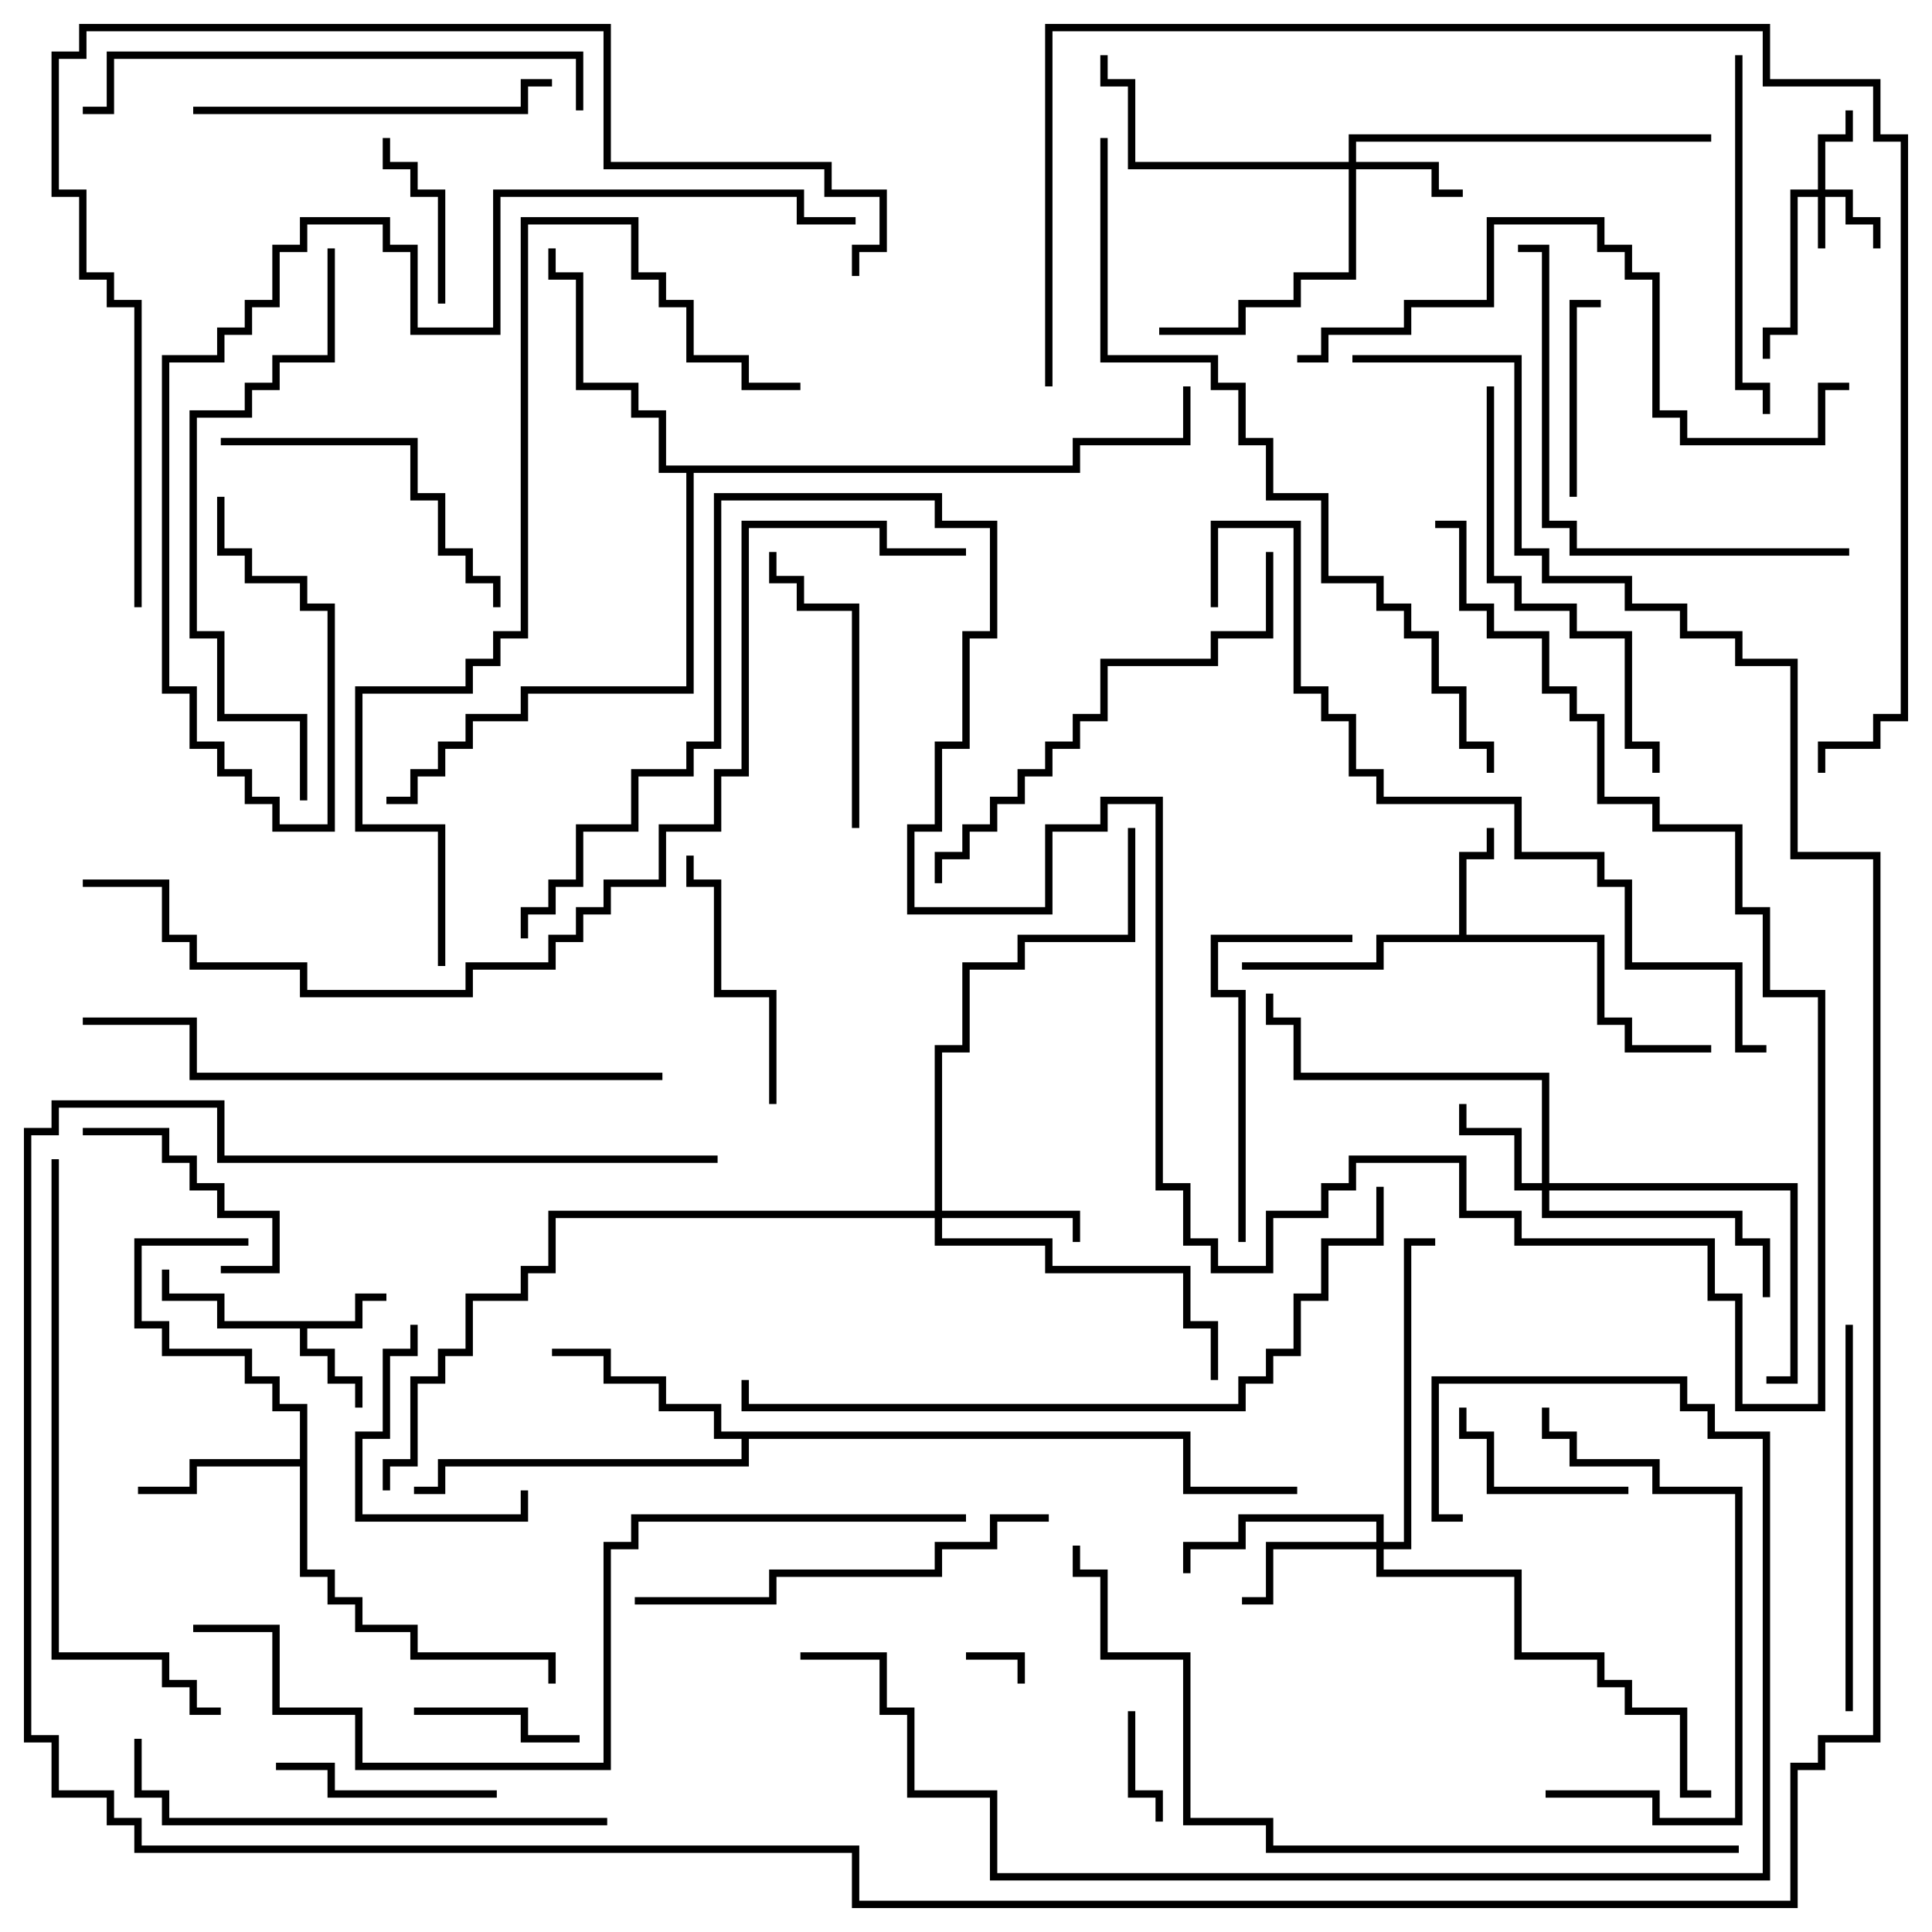 <svg version="1.1" width="105" height="105" xmlns="http://www.w3.org/2000/svg"><path d="M19.3,71.8L19.3,70.3L21,70.3L21,70.7L19.7,70.7L19.7,72.2L16.7,72.2L16.7,73.3L18.2,73.3L18.2,74.8L19.7,74.8L19.7,76.5L19.3,76.5L19.3,75.2L17.8,75.2L17.8,73.7L16.3,73.7L16.3,72.2L11.8,72.2L11.8,70.7L8.8,70.7L8.8,69L9.2,69L9.2,70.3L12.2,70.3L12.2,71.8z" stroke="none"/><path d="M79.3,50.8L79.3,46.3L80.8,46.3L80.8,45L81.2,45L81.2,46.7L79.7,46.7L79.7,50.8L87.2,50.8L87.2,55.3L88.7,55.3L88.7,56.8L93,56.8L93,57.2L88.3,57.2L88.3,55.7L86.8,55.7L86.8,51.2L75.2,51.2L75.2,52.7L67.5,52.7L67.5,52.3L74.8,52.3L74.8,50.8z" stroke="none"/><path d="M16.3,79.3L16.3,76.7L14.8,76.7L14.8,75.2L13.3,75.2L13.3,73.7L8.8,73.7L8.8,72.2L7.3,72.2L7.3,67.3L13.5,67.3L13.5,67.7L7.7,67.7L7.7,71.8L9.2,71.8L9.2,73.3L13.7,73.3L13.7,74.8L15.2,74.8L15.2,76.3L16.7,76.3L16.7,85.3L18.2,85.3L18.2,86.8L19.7,86.8L19.7,88.3L22.7,88.3L22.7,89.8L30.2,89.8L30.2,91.5L29.8,91.5L29.8,90.2L22.3,90.2L22.3,88.7L19.3,88.7L19.3,87.2L17.8,87.2L17.8,85.7L16.3,85.7L16.3,79.7L10.7,79.7L10.7,81.2L7.5,81.2L7.5,80.8L10.3,80.8L10.3,79.3z" stroke="none"/><path d="M64.7,77.8L64.7,80.8L70.5,80.8L70.5,81.2L64.3,81.2L64.3,78.2L40.7,78.2L40.7,79.7L24.2,79.7L24.2,81.2L22.5,81.2L22.5,80.8L23.8,80.8L23.8,79.3L40.3,79.3L40.3,78.2L38.8,78.2L38.8,76.7L35.8,76.7L35.8,75.2L32.8,75.2L32.8,73.7L30,73.7L30,73.3L33.2,73.3L33.2,74.8L36.2,74.8L36.2,76.3L39.2,76.3L39.2,77.8z" stroke="none"/><path d="M58.3,25.3L58.3,23.8L64.3,23.8L64.3,21L64.7,21L64.7,24.2L58.7,24.2L58.7,25.7L37.7,25.7L37.7,37.7L28.7,37.7L28.7,39.2L25.7,39.2L25.7,40.7L24.2,40.7L24.2,42.2L22.7,42.2L22.7,43.7L21,43.7L21,43.3L22.3,43.3L22.3,41.8L23.8,41.8L23.8,40.3L25.3,40.3L25.3,38.8L28.3,38.8L28.3,37.3L37.3,37.3L37.3,25.7L35.8,25.7L35.8,22.7L34.3,22.7L34.3,21.2L31.3,21.2L31.3,15.2L29.8,15.2L29.8,13.5L30.2,13.5L30.2,14.8L31.7,14.8L31.7,20.8L34.7,20.8L34.7,22.3L36.2,22.3L36.2,25.3z" stroke="none"/><path d="M98.8,10.3L98.8,7.3L100.3,7.3L100.3,6L100.7,6L100.7,7.7L99.2,7.7L99.2,10.3L100.7,10.3L100.7,11.8L102.2,11.8L102.2,13.5L101.8,13.5L101.8,12.2L100.3,12.2L100.3,10.7L99.2,10.7L99.2,13.5L98.8,13.5L98.8,10.7L97.7,10.7L97.7,18.2L96.2,18.2L96.2,19.5L95.8,19.5L95.8,17.8L97.3,17.8L97.3,10.3z" stroke="none"/><path d="M73.3,8.8L73.3,7.3L93,7.3L93,7.7L73.7,7.7L73.7,8.8L78.2,8.8L78.2,10.3L79.5,10.3L79.5,10.7L77.8,10.7L77.8,9.2L73.7,9.2L73.7,15.2L70.7,15.2L70.7,16.7L67.7,16.7L67.7,18.2L63,18.2L63,17.8L67.3,17.8L67.3,16.3L70.3,16.3L70.3,14.8L73.3,14.8L73.3,9.2L61.3,9.2L61.3,4.7L59.8,4.7L59.8,3L60.2,3L60.2,4.3L61.7,4.3L61.7,8.8z" stroke="none"/><path d="M83.8,64.3L83.8,58.7L70.3,58.7L70.3,55.7L68.8,55.7L68.8,54L69.2,54L69.2,55.3L70.7,55.3L70.7,58.3L84.2,58.3L84.2,64.3L97.7,64.3L97.7,75.2L96,75.2L96,74.8L97.3,74.8L97.3,64.7L84.2,64.7L84.2,65.8L94.7,65.8L94.7,67.3L96.2,67.3L96.2,70.5L95.8,70.5L95.8,67.7L94.3,67.7L94.3,66.2L83.8,66.2L83.8,64.7L82.3,64.7L82.3,61.7L79.3,61.7L79.3,60L79.7,60L79.7,61.3L82.7,61.3L82.7,64.3z" stroke="none"/><path d="M50.8,65.8L50.8,56.8L52.3,56.8L52.3,52.3L55.3,52.3L55.3,50.8L61.3,50.8L61.3,45L61.7,45L61.7,51.2L55.7,51.2L55.7,52.7L52.7,52.7L52.7,57.2L51.2,57.2L51.2,65.8L58.7,65.8L58.7,67.5L58.3,67.5L58.3,66.2L51.2,66.2L51.2,67.3L57.2,67.3L57.2,68.8L64.7,68.8L64.7,71.8L66.2,71.8L66.2,75L65.8,75L65.8,72.2L64.3,72.2L64.3,69.2L56.8,69.2L56.8,67.7L50.8,67.7L50.8,66.2L30.2,66.2L30.2,69.2L28.7,69.2L28.7,70.7L25.7,70.7L25.7,73.7L24.2,73.7L24.2,75.2L22.7,75.2L22.7,79.7L21.2,79.7L21.2,81L20.8,81L20.8,79.3L22.3,79.3L22.3,74.8L23.8,74.8L23.8,73.3L25.3,73.3L25.3,70.3L28.3,70.3L28.3,68.8L29.8,68.8L29.8,65.8z" stroke="none"/><path d="M74.8,83.8L74.8,82.7L67.7,82.7L67.7,84.2L64.7,84.2L64.7,85.5L64.3,85.5L64.3,83.8L67.3,83.8L67.3,82.3L75.2,82.3L75.2,83.8L76.3,83.8L76.3,67.3L78,67.3L78,67.7L76.7,67.7L76.7,84.2L75.2,84.2L75.2,85.3L82.7,85.3L82.7,89.8L87.2,89.8L87.2,91.3L88.7,91.3L88.7,92.8L91.7,92.8L91.7,97.3L93,97.3L93,97.7L91.3,97.7L91.3,93.2L88.3,93.2L88.3,91.7L86.8,91.7L86.8,90.2L82.3,90.2L82.3,85.7L74.8,85.7L74.8,84.2L69.2,84.2L69.2,87.2L67.5,87.2L67.5,86.8L68.8,86.8L68.8,83.8z" stroke="none"/><path d="M55.7,91.5L55.3,91.5L55.3,90.2L52.5,90.2L52.5,89.8L55.7,89.8z" stroke="none"/><path d="M61.3,93L61.7,93L61.7,97.3L63.2,97.3L63.2,99L62.8,99L62.8,97.7L61.3,97.7z" stroke="none"/><path d="M22.5,93.2L22.5,92.8L28.7,92.8L28.7,94.3L31.5,94.3L31.5,94.7L28.3,94.7L28.3,93.2z" stroke="none"/><path d="M24.2,16.5L23.8,16.5L23.8,10.7L22.3,10.7L22.3,9.2L20.8,9.2L20.8,7.5L21.2,7.5L21.2,8.8L22.7,8.8L22.7,10.3L24.2,10.3z" stroke="none"/><path d="M88.5,80.8L88.5,81.2L80.8,81.2L80.8,78.2L79.3,78.2L79.3,76.5L79.7,76.5L79.7,77.8L81.2,77.8L81.2,80.8z" stroke="none"/><path d="M12,69.2L12,68.8L14.8,68.8L14.8,66.2L11.8,66.2L11.8,64.7L10.3,64.7L10.3,63.2L8.8,63.2L8.8,61.7L4.5,61.7L4.5,61.3L9.2,61.3L9.2,62.8L10.7,62.8L10.7,64.3L12.2,64.3L12.2,65.8L15.2,65.8L15.2,69.2z" stroke="none"/><path d="M85.7,27L85.3,27L85.3,16.3L87,16.3L87,16.7L85.7,16.7z" stroke="none"/><path d="M28.3,81L28.7,81L28.7,82.7L19.3,82.7L19.3,77.8L20.8,77.8L20.8,73.3L22.3,73.3L22.3,72L22.7,72L22.7,73.7L21.2,73.7L21.2,78.2L19.7,78.2L19.7,82.3L28.3,82.3z" stroke="none"/><path d="M27,97.3L27,97.7L17.8,97.7L17.8,96.2L15,96.2L15,95.8L18.2,95.8L18.2,97.3z" stroke="none"/><path d="M42.2,60L41.8,60L41.8,54.2L38.8,54.2L38.8,48.2L37.3,48.2L37.3,46.5L37.7,46.5L37.7,47.8L39.2,47.8L39.2,53.8L42.2,53.8z" stroke="none"/><path d="M46.7,45L46.3,45L46.3,33.2L43.3,33.2L43.3,31.7L41.8,31.7L41.8,30L42.2,30L42.2,31.3L43.7,31.3L43.7,32.8L46.7,32.8z" stroke="none"/><path d="M12,24.2L12,23.8L22.7,23.8L22.7,26.8L24.2,26.8L24.2,29.8L25.7,29.8L25.7,31.3L27.2,31.3L27.2,33L26.8,33L26.8,31.7L25.3,31.7L25.3,30.2L23.8,30.2L23.8,27.2L22.3,27.2L22.3,24.2z" stroke="none"/><path d="M67.7,67.5L67.3,67.5L67.3,54.2L65.8,54.2L65.8,50.8L73.5,50.8L73.5,51.2L66.2,51.2L66.2,53.8L67.7,53.8z" stroke="none"/><path d="M10.5,6.2L10.5,5.8L28.3,5.8L28.3,4.3L30,4.3L30,4.7L28.7,4.7L28.7,6.2z" stroke="none"/><path d="M94.3,3L94.7,3L94.7,20.8L96.2,20.8L96.2,22.5L95.8,22.5L95.8,21.2L94.3,21.2z" stroke="none"/><path d="M84,97.7L84,97.3L90.2,97.3L90.2,98.8L94.3,98.8L94.3,81.2L89.8,81.2L89.8,79.7L85.3,79.7L85.3,78.2L83.8,78.2L83.8,76.5L84.2,76.5L84.2,77.8L85.7,77.8L85.7,79.3L90.2,79.3L90.2,80.8L94.7,80.8L94.7,99.2L89.8,99.2L89.8,97.7z" stroke="none"/><path d="M100.3,72L100.7,72L100.7,93L100.3,93z" stroke="none"/><path d="M80.8,21L81.2,21L81.2,31.3L82.7,31.3L82.7,32.8L85.7,32.8L85.7,34.3L88.7,34.3L88.7,40.3L90.2,40.3L90.2,42L89.8,42L89.8,40.7L88.3,40.7L88.3,34.7L85.3,34.7L85.3,33.2L82.3,33.2L82.3,31.7L80.8,31.7z" stroke="none"/><path d="M34.5,87.2L34.5,86.8L41.8,86.8L41.8,85.3L50.8,85.3L50.8,83.8L53.8,83.8L53.8,82.3L57,82.3L57,82.7L54.2,82.7L54.2,84.2L51.2,84.2L51.2,85.7L42.2,85.7L42.2,87.2z" stroke="none"/><path d="M100.5,29.8L100.5,30.2L85.3,30.2L85.3,28.7L83.8,28.7L83.8,13.7L82.5,13.7L82.5,13.3L84.2,13.3L84.2,28.3L85.7,28.3L85.7,29.8z" stroke="none"/><path d="M68.8,30L69.2,30L69.2,34.7L66.2,34.7L66.2,36.2L60.2,36.2L60.2,39.2L58.7,39.2L58.7,40.7L57.2,40.7L57.2,42.2L55.7,42.2L55.7,43.7L54.2,43.7L54.2,45.2L52.7,45.2L52.7,46.7L51.2,46.7L51.2,48L50.8,48L50.8,46.3L52.3,46.3L52.3,44.8L53.8,44.8L53.8,43.3L55.3,43.3L55.3,41.8L56.8,41.8L56.8,40.3L58.3,40.3L58.3,38.8L59.8,38.8L59.8,35.8L65.8,35.8L65.8,34.3L68.8,34.3z" stroke="none"/><path d="M33,98.8L33,99.2L8.8,99.2L8.8,97.7L7.3,97.7L7.3,94.5L7.7,94.5L7.7,97.3L9.2,97.3L9.2,98.8z" stroke="none"/><path d="M31.7,6L31.3,6L31.3,3.2L6.2,3.2L6.2,6.2L4.5,6.2L4.5,5.8L5.8,5.8L5.8,2.8L31.7,2.8z" stroke="none"/><path d="M100.5,20.8L100.5,21.2L99.2,21.2L99.2,24.2L91.3,24.2L91.3,22.7L89.8,22.7L89.8,15.2L88.3,15.2L88.3,13.7L86.8,13.7L86.8,12.2L81.2,12.2L81.2,16.7L76.7,16.7L76.7,18.2L72.2,18.2L72.2,19.7L70.5,19.7L70.5,19.3L71.8,19.3L71.8,17.8L76.3,17.8L76.3,16.3L80.8,16.3L80.8,11.8L87.2,11.8L87.2,13.3L88.7,13.3L88.7,14.8L90.2,14.8L90.2,22.3L91.7,22.3L91.7,23.8L98.8,23.8L98.8,20.8z" stroke="none"/><path d="M17.8,13.5L18.2,13.5L18.2,19.7L15.2,19.7L15.2,21.2L13.7,21.2L13.7,22.7L10.7,22.7L10.7,34.3L12.2,34.3L12.2,38.8L16.7,38.8L16.7,43.5L16.3,43.5L16.3,39.2L11.8,39.2L11.8,34.7L10.3,34.7L10.3,22.3L13.3,22.3L13.3,20.8L14.8,20.8L14.8,19.3L17.8,19.3z" stroke="none"/><path d="M2.8,63L3.2,63L3.2,89.8L9.2,89.8L9.2,91.3L10.7,91.3L10.7,92.8L12,92.8L12,93.2L10.3,93.2L10.3,91.7L8.8,91.7L8.8,90.2L2.8,90.2z" stroke="none"/><path d="M36,58.3L36,58.7L10.3,58.7L10.3,55.7L4.5,55.7L4.5,55.3L10.7,55.3L10.7,58.3z" stroke="none"/><path d="M74.8,64.5L75.2,64.5L75.2,67.7L72.2,67.7L72.2,70.7L70.7,70.7L70.7,73.7L69.2,73.7L69.2,75.2L67.7,75.2L67.7,76.7L40.3,76.7L40.3,75L40.7,75L40.7,76.3L67.3,76.3L67.3,74.8L68.8,74.8L68.8,73.3L70.3,73.3L70.3,70.3L71.8,70.3L71.8,67.3L74.8,67.3z" stroke="none"/><path d="M79.5,82.3L79.5,82.7L77.8,82.7L77.8,74.8L91.7,74.8L91.7,76.3L93.2,76.3L93.2,77.8L96.2,77.8L96.2,102.2L53.8,102.2L53.8,97.7L49.3,97.7L49.3,93.2L47.8,93.2L47.8,90.2L43.5,90.2L43.5,89.8L48.2,89.8L48.2,92.8L49.7,92.8L49.7,97.3L54.2,97.3L54.2,101.8L95.8,101.8L95.8,78.2L92.8,78.2L92.8,76.7L91.3,76.7L91.3,75.2L78.2,75.2L78.2,82.3z" stroke="none"/><path d="M24.2,52.5L23.8,52.5L23.8,45.2L19.3,45.2L19.3,37.3L25.3,37.3L25.3,35.8L26.8,35.8L26.8,34.3L28.3,34.3L28.3,11.8L34.7,11.8L34.7,14.8L36.2,14.8L36.2,16.3L37.7,16.3L37.7,19.3L40.7,19.3L40.7,20.8L43.5,20.8L43.5,21.2L40.3,21.2L40.3,19.7L37.3,19.7L37.3,16.7L35.8,16.7L35.8,15.2L34.3,15.2L34.3,12.2L28.7,12.2L28.7,34.7L27.2,34.7L27.2,36.2L25.7,36.2L25.7,37.7L19.7,37.7L19.7,44.8L24.2,44.8z" stroke="none"/><path d="M46.5,11.8L46.5,12.2L43.3,12.2L43.3,10.7L27.2,10.7L27.2,18.2L22.3,18.2L22.3,13.7L20.8,13.7L20.8,12.2L16.7,12.2L16.7,13.7L15.2,13.7L15.2,16.7L13.7,16.7L13.7,18.2L12.2,18.2L12.2,19.7L9.2,19.7L9.2,37.3L10.7,37.3L10.7,40.3L12.2,40.3L12.2,41.8L13.7,41.8L13.7,43.3L15.2,43.3L15.2,44.8L17.8,44.8L17.8,33.2L16.3,33.2L16.3,31.7L13.3,31.7L13.3,30.2L11.8,30.2L11.8,27L12.2,27L12.2,29.8L13.7,29.8L13.7,31.3L16.7,31.3L16.7,32.8L18.2,32.8L18.2,45.2L14.8,45.2L14.8,43.7L13.3,43.7L13.3,42.2L11.8,42.2L11.8,40.7L10.3,40.7L10.3,37.7L8.8,37.7L8.8,19.3L11.8,19.3L11.8,17.8L13.3,17.8L13.3,16.3L14.8,16.3L14.8,13.3L16.3,13.3L16.3,11.8L21.2,11.8L21.2,13.3L22.7,13.3L22.7,17.8L26.8,17.8L26.8,10.3L43.7,10.3L43.7,11.8z" stroke="none"/><path d="M66.2,33L65.8,33L65.8,28.3L70.7,28.3L70.7,37.3L72.2,37.3L72.2,38.8L73.7,38.8L73.7,41.8L75.2,41.8L75.2,43.3L82.7,43.3L82.7,46.3L87.2,46.3L87.2,47.8L88.7,47.8L88.7,52.3L94.7,52.3L94.7,56.8L96,56.8L96,57.2L94.3,57.2L94.3,52.7L88.3,52.7L88.3,48.2L86.8,48.2L86.8,46.7L82.3,46.7L82.3,43.7L74.8,43.7L74.8,42.2L73.3,42.2L73.3,39.2L71.8,39.2L71.8,37.7L70.3,37.7L70.3,28.7L66.2,28.7z" stroke="none"/><path d="M94.5,100.3L94.5,100.7L68.8,100.7L68.8,99.2L64.3,99.2L64.3,90.2L59.8,90.2L59.8,85.7L58.3,85.7L58.3,84L58.7,84L58.7,85.3L60.2,85.3L60.2,89.8L64.7,89.8L64.7,98.8L69.2,98.8L69.2,100.3z" stroke="none"/><path d="M59.8,7.5L60.2,7.5L60.2,19.3L66.2,19.3L66.2,20.8L67.7,20.8L67.7,23.8L69.2,23.8L69.2,26.8L72.2,26.8L72.2,31.3L75.2,31.3L75.2,32.8L76.7,32.8L76.7,34.3L78.2,34.3L78.2,37.3L79.7,37.3L79.7,40.3L81.2,40.3L81.2,42L80.8,42L80.8,40.7L79.3,40.7L79.3,37.7L77.8,37.7L77.8,34.7L76.3,34.7L76.3,33.2L74.8,33.2L74.8,31.7L71.8,31.7L71.8,27.2L68.8,27.2L68.8,24.2L67.3,24.2L67.3,21.2L65.8,21.2L65.8,19.7L59.8,19.7z" stroke="none"/><path d="M52.5,82.3L52.5,82.7L34.7,82.7L34.7,84.2L33.2,84.2L33.2,96.2L19.3,96.2L19.3,93.2L14.8,93.2L14.8,88.7L10.5,88.7L10.5,88.3L15.2,88.3L15.2,92.8L19.7,92.8L19.7,95.8L32.8,95.8L32.8,83.8L34.3,83.8L34.3,82.3z" stroke="none"/><path d="M7.7,33L7.3,33L7.3,16.7L5.8,16.7L5.8,15.2L4.3,15.2L4.3,10.7L2.8,10.7L2.8,2.8L4.3,2.8L4.3,1.3L33.2,1.3L33.2,8.8L45.2,8.8L45.2,10.3L48.2,10.3L48.2,13.7L46.7,13.7L46.7,15L46.3,15L46.3,13.3L47.8,13.3L47.8,10.7L44.8,10.7L44.8,9.2L32.8,9.2L32.8,1.7L4.7,1.7L4.7,3.2L3.2,3.2L3.2,10.3L4.7,10.3L4.7,14.8L6.2,14.8L6.2,16.3L7.7,16.3z" stroke="none"/><path d="M57.2,21L56.8,21L56.8,1.3L96.2,1.3L96.2,4.3L102.2,4.3L102.2,7.3L103.7,7.3L103.7,39.2L102.2,39.2L102.2,40.7L99.2,40.7L99.2,42L98.8,42L98.8,40.3L101.8,40.3L101.8,38.8L103.3,38.8L103.3,7.7L101.8,7.7L101.8,4.7L95.8,4.7L95.8,1.7L57.2,1.7z" stroke="none"/><path d="M52.5,29.8L52.5,30.2L47.8,30.2L47.8,28.7L40.7,28.7L40.7,42.2L39.2,42.2L39.2,45.2L36.2,45.2L36.2,48.2L33.2,48.2L33.2,49.7L31.7,49.7L31.7,51.2L30.2,51.2L30.2,52.7L25.7,52.7L25.7,54.2L16.3,54.2L16.3,52.7L10.3,52.7L10.3,51.2L8.8,51.2L8.8,48.2L4.5,48.2L4.5,47.8L9.2,47.8L9.2,50.8L10.7,50.8L10.7,52.3L16.7,52.3L16.7,53.8L25.3,53.8L25.3,52.3L29.8,52.3L29.8,50.8L31.3,50.8L31.3,49.3L32.8,49.3L32.8,47.8L35.8,47.8L35.8,44.8L38.8,44.8L38.8,41.8L40.3,41.8L40.3,28.3L48.2,28.3L48.2,29.8z" stroke="none"/><path d="M28.7,51L28.3,51L28.3,49.3L29.8,49.3L29.8,47.8L31.3,47.8L31.3,44.8L34.3,44.8L34.3,41.8L37.3,41.8L37.3,40.3L38.8,40.3L38.8,26.8L51.2,26.8L51.2,28.3L54.2,28.3L54.2,34.7L52.7,34.7L52.7,40.7L51.2,40.7L51.2,45.2L49.7,45.2L49.7,49.3L56.8,49.3L56.8,44.8L59.8,44.8L59.8,43.3L63.2,43.3L63.2,64.3L64.7,64.3L64.7,67.3L66.2,67.3L66.2,68.8L68.8,68.8L68.8,65.8L71.8,65.8L71.8,64.3L73.3,64.3L73.3,62.8L79.7,62.8L79.7,65.8L82.7,65.8L82.7,67.3L93.2,67.3L93.2,70.3L94.7,70.3L94.7,76.3L98.8,76.3L98.8,54.2L95.8,54.2L95.8,49.7L94.3,49.7L94.3,45.2L89.8,45.2L89.8,43.7L86.8,43.7L86.8,39.2L85.3,39.2L85.3,37.7L83.8,37.7L83.8,34.7L80.8,34.7L80.8,33.2L79.3,33.2L79.3,28.7L78,28.7L78,28.3L79.7,28.3L79.7,32.8L81.2,32.8L81.2,34.3L84.2,34.3L84.2,37.3L85.7,37.3L85.7,38.8L87.2,38.8L87.2,43.3L90.2,43.3L90.2,44.8L94.7,44.8L94.7,49.3L96.2,49.3L96.2,53.8L99.2,53.8L99.2,76.7L94.3,76.7L94.3,70.7L92.8,70.7L92.8,67.7L82.3,67.7L82.3,66.2L79.3,66.2L79.3,63.2L73.7,63.2L73.7,64.7L72.2,64.7L72.2,66.2L69.2,66.2L69.2,69.2L65.8,69.2L65.8,67.7L64.3,67.7L64.3,64.7L62.8,64.7L62.8,43.7L60.2,43.7L60.2,45.2L57.2,45.2L57.2,49.7L49.3,49.7L49.3,44.8L50.8,44.8L50.8,40.3L52.3,40.3L52.3,34.3L53.8,34.3L53.8,28.7L50.8,28.7L50.8,27.2L39.2,27.2L39.2,40.7L37.7,40.7L37.7,42.2L34.7,42.2L34.7,45.2L31.7,45.2L31.7,48.2L30.2,48.2L30.2,49.7L28.7,49.7z" stroke="none"/><path d="M39,62.8L39,63.2L11.8,63.2L11.8,60.2L3.2,60.2L3.2,61.7L1.7,61.7L1.7,94.3L3.2,94.3L3.2,97.3L6.2,97.3L6.2,98.8L7.7,98.8L7.7,100.3L46.7,100.3L46.7,103.3L97.3,103.3L97.3,95.8L98.8,95.8L98.8,94.3L101.8,94.3L101.8,46.7L97.3,46.7L97.3,36.2L94.3,36.2L94.3,34.7L91.3,34.7L91.3,33.2L88.3,33.2L88.3,31.7L83.8,31.7L83.8,30.2L82.3,30.2L82.3,19.7L73.5,19.7L73.5,19.3L82.7,19.3L82.7,29.8L84.2,29.8L84.2,31.3L88.7,31.3L88.7,32.8L91.7,32.8L91.7,34.3L94.7,34.3L94.7,35.8L97.7,35.8L97.7,46.3L102.2,46.3L102.2,94.7L99.2,94.7L99.2,96.2L97.7,96.2L97.7,103.7L46.3,103.7L46.3,100.7L7.3,100.7L7.3,99.2L5.8,99.2L5.8,97.7L2.8,97.7L2.8,94.7L1.3,94.7L1.3,61.3L2.8,61.3L2.8,59.8L12.2,59.8L12.2,62.8z" stroke="none"/></svg>